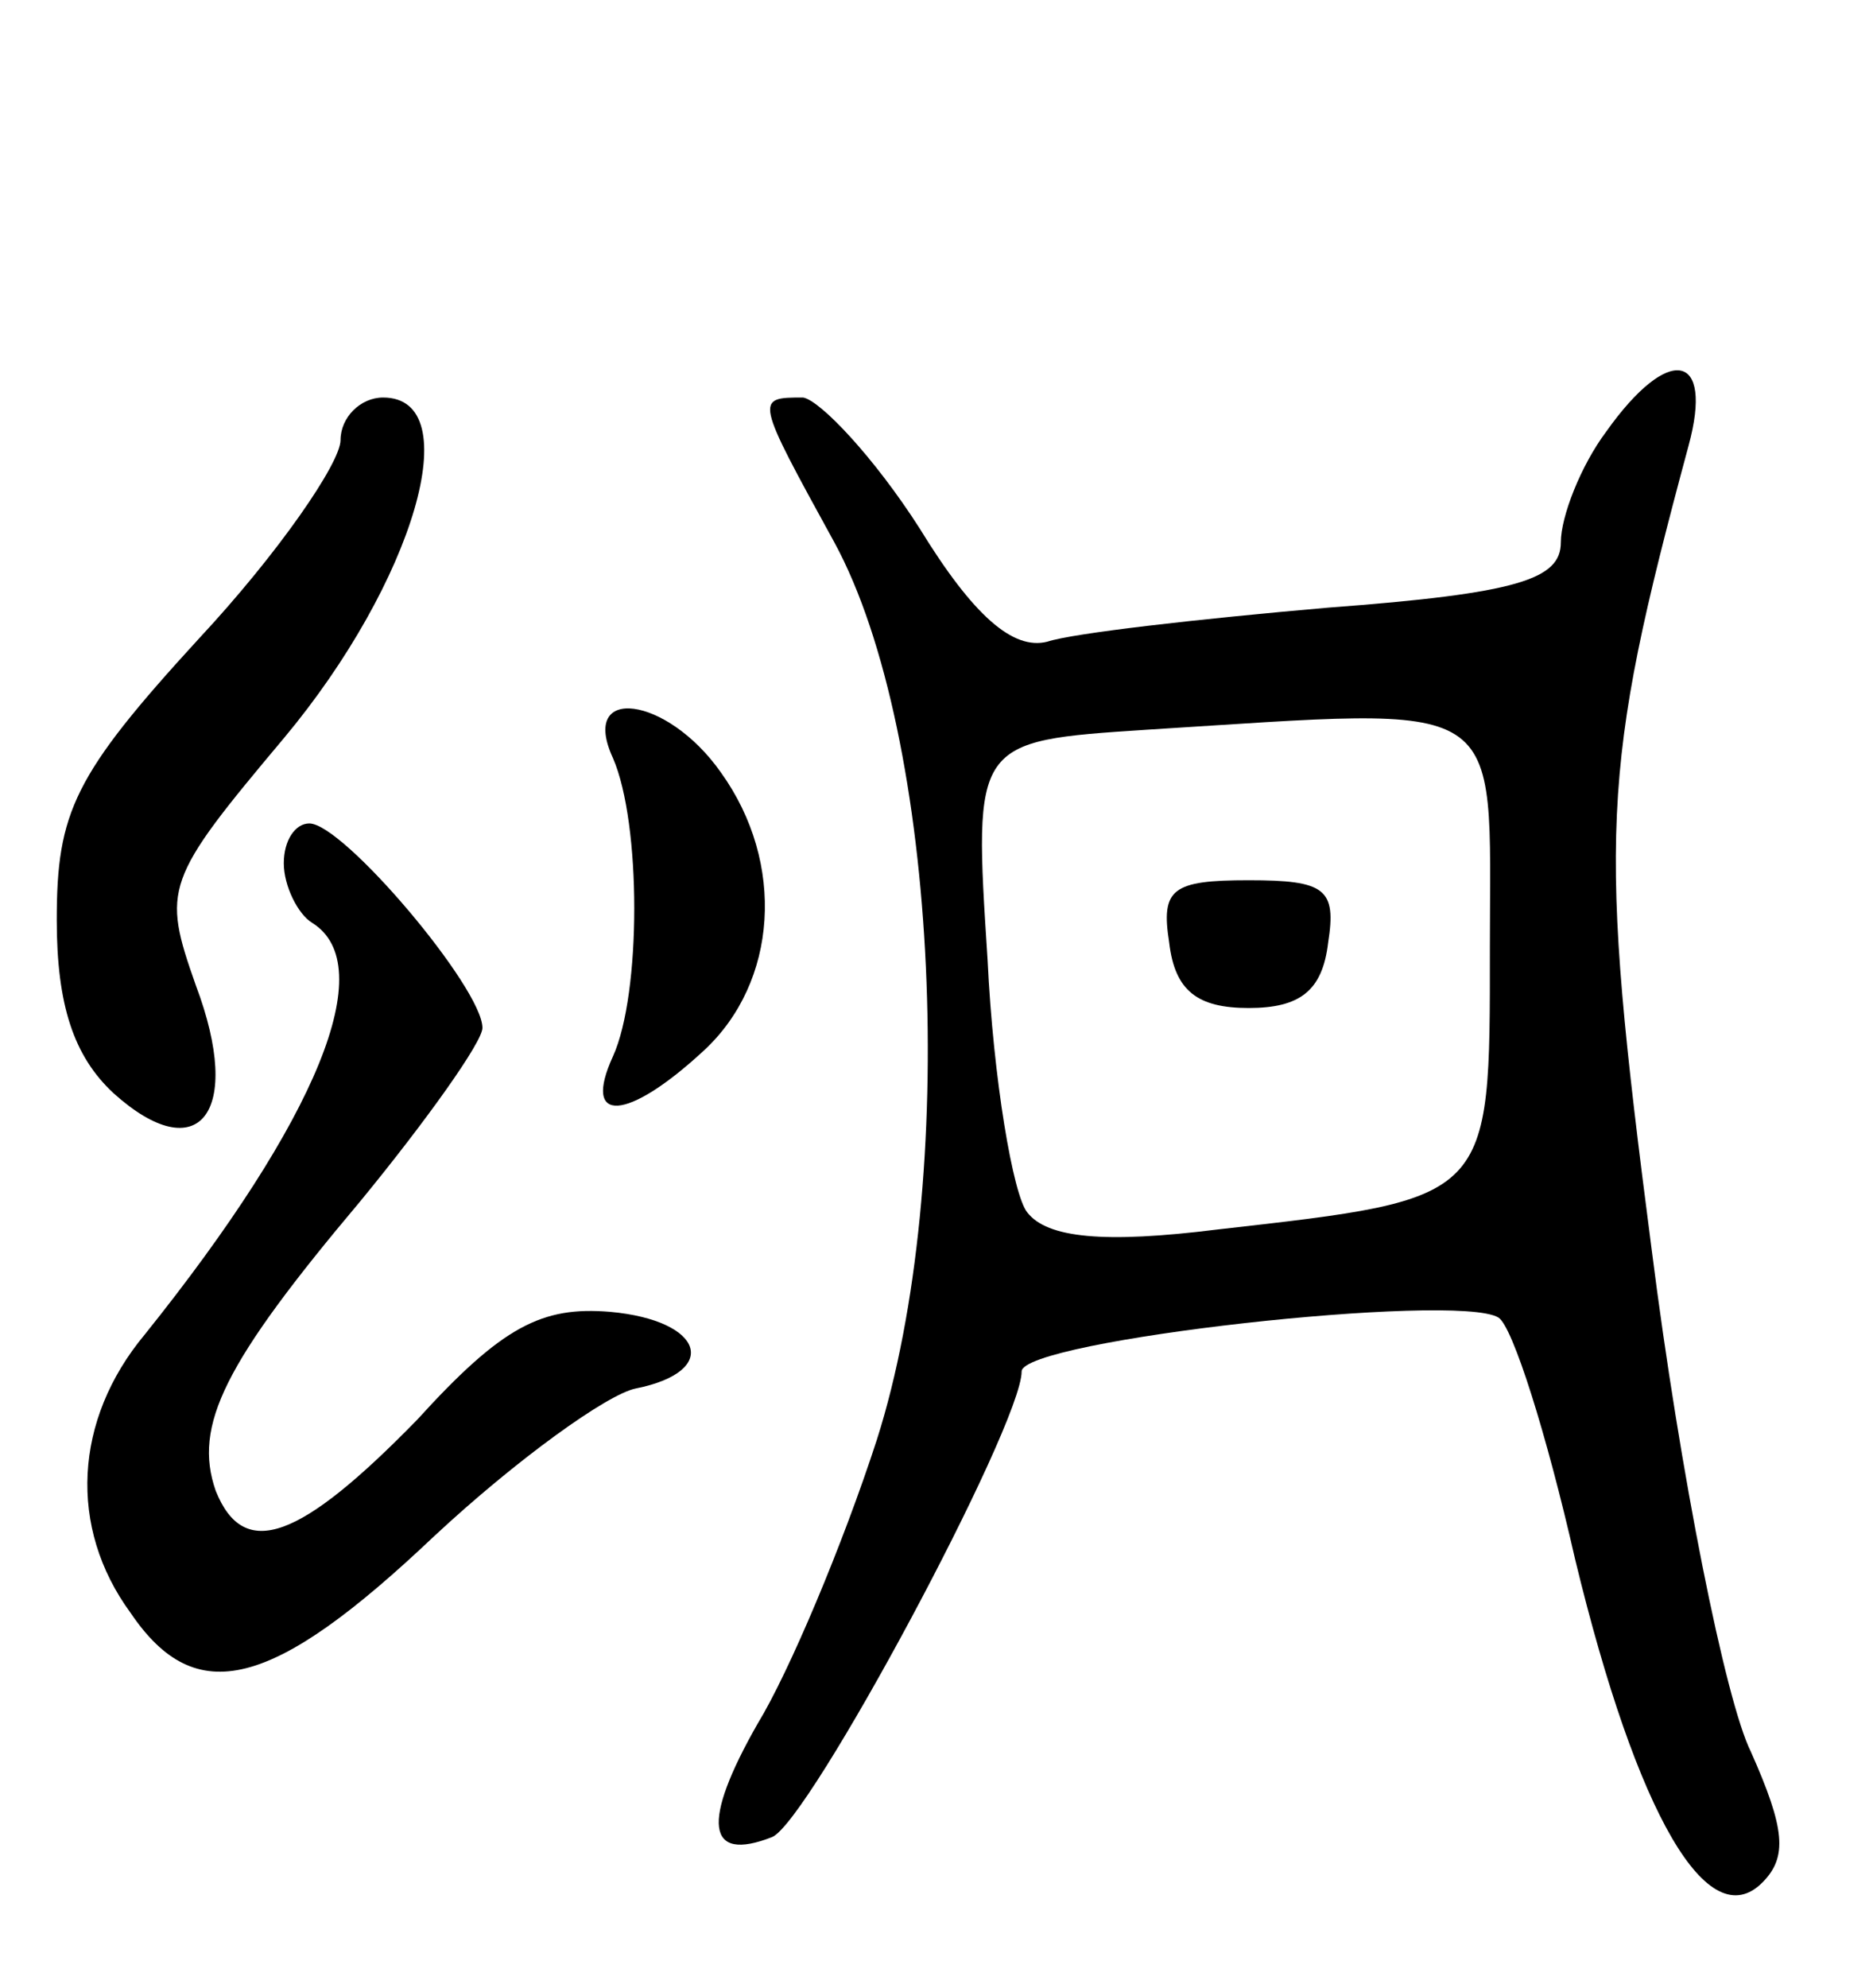 <svg version="1.0" xmlns="http://www.w3.org/2000/svg"
 width="66pt" height="70pt" viewBox="0 0 66 70"
 preserveAspectRatio="xMidYMid meet">
<g transform="translate(0,70) scale(0.1,-0.1)"
fill="#000000" stroke="none">
<path d="M566 548 c-9 -12 -16 -30 -16 -39 0 -13 -15 -18 -82 -23 -46 -4 -90
-9 -99 -12 -12 -3 -26 9 -45 40 -16 25 -35 45 -41 46 -17 0 -17 0 11 -51 37
-68 44 -225 15 -316 -12 -37 -31 -82 -42 -100 -20 -35 -18 -49 5 -40 13 5 88
145 88 164 0 11 153 28 168 19 5 -3 17 -41 27 -85 22 -91 47 -133 66 -114 9 9
8 19 -4 46 -9 18 -25 98 -35 177 -19 146 -18 168 13 283 9 33 -7 36 -29 5z
m-41 -182 c0 -89 1 -88 -96 -99 -40 -5 -60 -3 -67 6 -5 6 -12 47 -14 89 -5 77
-5 77 56 81 129 8 121 13 121 -77z"/>
<path d="M412 368 c2 -17 10 -23 28 -23 18 0 26 6 28 23 3 19 -1 22 -28 22
-27 0 -31 -3 -28 -22z"/>
<path d="M120 545 c0 -8 -22 -40 -50 -70 -44 -48 -50 -61 -50 -99 0 -30 6 -48
20 -61 30 -27 46 -7 29 38 -12 34 -11 37 31 87 46 55 65 120 35 120 -8 0 -15
-7 -15 -15z"/>
<path d="M216 433 c10 -23 10 -83 0 -105 -11 -24 5 -23 32 2 26 24 29 66 6 98
-19 27 -50 31 -38 5z"/>
<path d="M100 396 c0 -8 5 -18 10 -21 24 -15 2 -69 -59 -145 -25 -30 -27 -68
-5 -98 23 -34 50 -27 107 27 29 27 61 50 71 52 30 6 24 24 -9 27 -24 2 -38 -5
-68 -38 -41 -42 -61 -50 -71 -25 -8 23 3 45 51 102 23 28 43 56 43 61 0 14
-49 72 -61 72 -5 0 -9 -6 -9 -14z"/>
</g>
</svg>
